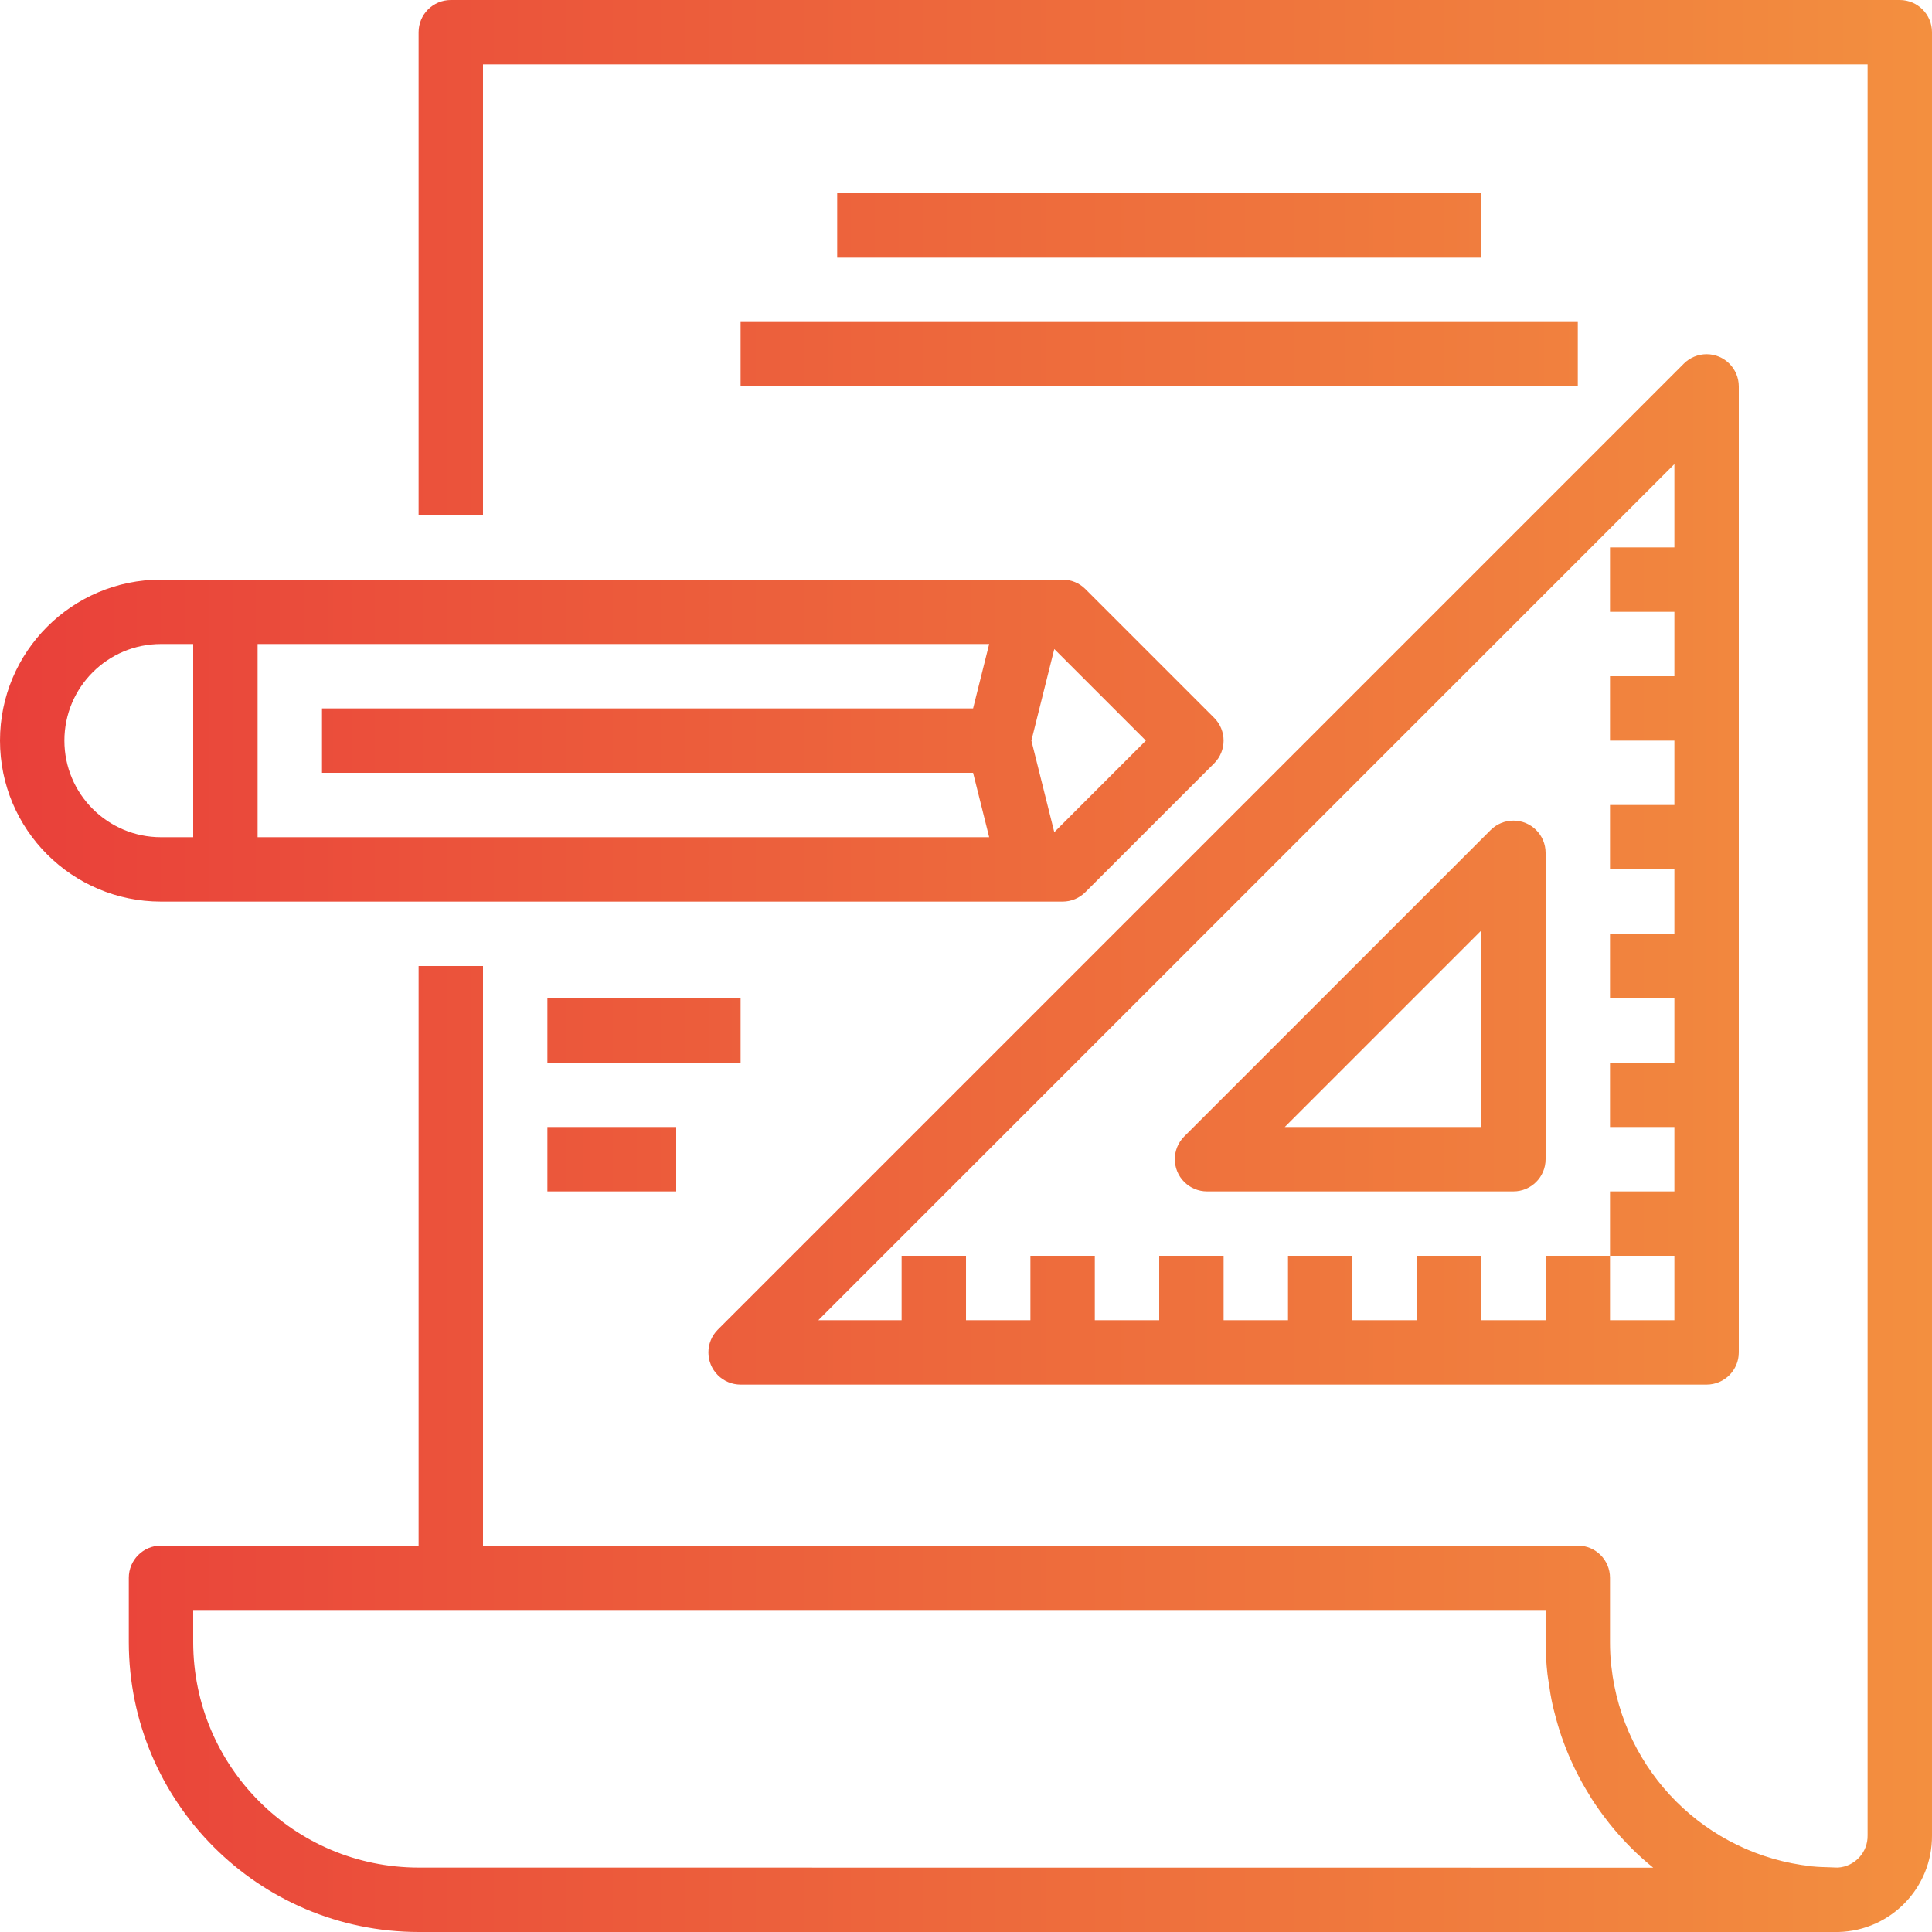 <?xml version="1.0" encoding="iso-8859-1"?>
<!-- Generator: Adobe Illustrator 19.0.0, SVG Export Plug-In . SVG Version: 6.00 Build 0)  -->
<svg version="1.1" id="Capa_1" xmlns="http://www.w3.org/2000/svg" xmlns:xlink="http://www.w3.org/1999/xlink" x="0px" y="0px"
	 viewBox="0 0 480.001 480.001" style="enable-background:new 0 0 480.001 480.001;" xml:space="preserve">
<linearGradient id="SVGID_1_" gradientUnits="userSpaceOnUse" x1="-58.165" y1="587.625" x2="29.045" y2="587.625" gradientTransform="matrix(8 0 0 -8 455 4941.003)">
	<stop  offset="0" style="stop-color:#E93E3A"/>
	<stop  offset="0.356" style="stop-color:#ED683C"/>
	<stop  offset="0.711" style="stop-color:#F3903F"/>
	<stop  offset="1" style="stop-color:#FDC70C"/>
</linearGradient>
<path style="fill:url(#SVGID_1_);" d="M472,0H112c-4.418,0-8,3.582-8,8v120h16V16h344v440c0.077,4.207-3.169,7.731-7.368,8
	c-0.688,0-1.376-0.056-2.064-0.072c-1.416-0.04-2.832-0.072-4.224-0.216c-0.12,0-0.232,0-0.352-0.048
	c-26.128-2.856-46.767-23.475-49.648-49.6c0-0.112-0.04-0.232-0.056-0.344c-0.194-1.901-0.29-3.81-0.288-5.72v-16
	c0-4.418-3.582-8-8-8H120V240h-16v144H40c-4.418,0-8,3.582-8,8v16c0.044,39.746,32.254,71.956,72,72h352.8
	c12.982-0.34,23.3-11.014,23.2-24V8C480,3.582,476.418,0,472,0z M104,464c-30.913-0.035-55.965-25.087-56-56v-8h336v8
	c0.011,2.638,0.163,5.274,0.456,7.896c0.072,0.696,0.208,1.368,0.304,2.056c0.264,1.936,0.584,3.864,1.008,5.76
	c0.144,0.664,0.328,1.32,0.496,1.984c0.488,1.928,1.04,3.824,1.68,5.696c0.184,0.536,0.376,1.064,0.576,1.6
	c0.728,1.984,1.552,3.92,2.456,5.832c0.192,0.392,0.368,0.8,0.56,1.16c1.003,2.027,2.104,3.997,3.304,5.912
	c0.16,0.256,0.304,0.52,0.464,0.8c1.304,2.043,2.712,4.019,4.216,5.92l0.256,0.344c1.746,2.193,3.616,4.284,5.6,6.264
	c1.723,1.707,3.509,3.307,5.36,4.8L104,464z"/>
<g>
	
		<linearGradient id="SVGID_2_" gradientUnits="userSpaceOnUse" x1="-58.165" y1="594.625" x2="29.045" y2="594.625" gradientTransform="matrix(8 0 0 -8 455 4941.003)">
		<stop  offset="0" style="stop-color:#E93E3A"/>
		<stop  offset="0.356" style="stop-color:#ED683C"/>
		<stop  offset="0.711" style="stop-color:#F3903F"/>
		<stop  offset="1" style="stop-color:#FDC70C"/>
	</linearGradient>
	<path style="fill:url(#SVGID_2_);" d="M264,224c2.122,0,4.156-0.844,5.656-2.344l32-32c3.123-3.124,3.123-8.188,0-11.312l-32-32
		c-1.5-1.5-3.534-2.344-5.656-2.344H40c-22.091,0-40,17.909-40,40s17.909,40,40,40L264,224z M241.76,176H80v16h161.76l4,16H64v-48
		h181.76L241.76,176z M284.688,184l-22.752,22.752L256.248,184l5.688-22.752L284.688,184z M16,184c0-13.255,10.745-24,24-24h8v48h-8
		C26.745,208,16,197.255,16,184z"/>
	
		<linearGradient id="SVGID_3_" gradientUnits="userSpaceOnUse" x1="-58.165" y1="590.625" x2="29.045" y2="590.625" gradientTransform="matrix(8 0 0 -8 455 4941.003)">
		<stop  offset="0" style="stop-color:#E93E3A"/>
		<stop  offset="0.356" style="stop-color:#ED683C"/>
		<stop  offset="0.711" style="stop-color:#F3903F"/>
		<stop  offset="1" style="stop-color:#FDC70C"/>
	</linearGradient>
	<path style="fill:url(#SVGID_3_);" d="M184,344h240c4.418,0,8-3.582,8-8V96c-0.001-4.418-3.583-7.999-8.002-7.998
		c-2.121,0-4.154,0.843-5.654,2.342l-240,240c-3.124,3.125-3.123,8.19,0.002,11.314C179.845,343.157,181.879,344,184,344z
		 M416,115.312V136h-16v16h16v16h-16v16h16v16h-16v16h16v16h-16v16h16v16h-16v16h16v16h-16v16h16v16h-16v-16h-16v16h-16v-16h-16v16
		h-16v-16h-16v16h-16v-16h-16v16h-16v-16h-16v16h-16v-16h-16v16h-20.688L416,115.312z"/>
	
		<linearGradient id="SVGID_4_" gradientUnits="userSpaceOnUse" x1="-58.165" y1="586.383" x2="29.045" y2="586.383" gradientTransform="matrix(8 0 0 -8 455 4941.003)">
		<stop  offset="0" style="stop-color:#E93E3A"/>
		<stop  offset="0.356" style="stop-color:#ED683C"/>
		<stop  offset="0.711" style="stop-color:#F3903F"/>
		<stop  offset="1" style="stop-color:#FDC70C"/>
	</linearGradient>
	<path style="fill:url(#SVGID_4_);" d="M299.88,296H376c4.418,0,8-3.582,8-8v-76.12c-0.001-4.418-3.583-7.999-8.002-7.998
		c-2.121,0-4.154,0.843-5.654,2.342l-76.12,76.12c-3.124,3.125-3.123,8.19,0.002,11.314C295.725,295.157,297.759,296,299.88,296z
		 M368,231.2V280h-48.8L368,231.2z"/>
	
		<linearGradient id="SVGID_5_" gradientUnits="userSpaceOnUse" x1="-58.165" y1="610.625" x2="29.045" y2="610.625" gradientTransform="matrix(8 0 0 -8 455 4941.003)">
		<stop  offset="0" style="stop-color:#E93E3A"/>
		<stop  offset="0.356" style="stop-color:#ED683C"/>
		<stop  offset="0.711" style="stop-color:#F3903F"/>
		<stop  offset="1" style="stop-color:#FDC70C"/>
	</linearGradient>
	<path style="fill:url(#SVGID_5_);" d="M208,48h160v16H208V48z"/>
	
		<linearGradient id="SVGID_6_" gradientUnits="userSpaceOnUse" x1="-58.165" y1="606.625" x2="29.045" y2="606.625" gradientTransform="matrix(8 0 0 -8 455 4941.003)">
		<stop  offset="0" style="stop-color:#E93E3A"/>
		<stop  offset="0.356" style="stop-color:#ED683C"/>
		<stop  offset="0.711" style="stop-color:#F3903F"/>
		<stop  offset="1" style="stop-color:#FDC70C"/>
	</linearGradient>
	<path style="fill:url(#SVGID_6_);" d="M184,80h208v16H184V80z"/>
	
		<linearGradient id="SVGID_7_" gradientUnits="userSpaceOnUse" x1="-58.165" y1="585.625" x2="29.045" y2="585.625" gradientTransform="matrix(8 0 0 -8 455 4941.003)">
		<stop  offset="0" style="stop-color:#E93E3A"/>
		<stop  offset="0.356" style="stop-color:#ED683C"/>
		<stop  offset="0.711" style="stop-color:#F3903F"/>
		<stop  offset="1" style="stop-color:#FDC70C"/>
	</linearGradient>
	<path style="fill:url(#SVGID_7_);" d="M136,248h48v16h-48V248z"/>
	
		<linearGradient id="SVGID_8_" gradientUnits="userSpaceOnUse" x1="-58.165" y1="581.625" x2="29.045" y2="581.625" gradientTransform="matrix(8 0 0 -8 455 4941.003)">
		<stop  offset="0" style="stop-color:#E93E3A"/>
		<stop  offset="0.356" style="stop-color:#ED683C"/>
		<stop  offset="0.711" style="stop-color:#F3903F"/>
		<stop  offset="1" style="stop-color:#FDC70C"/>
	</linearGradient>
	<path style="fill:url(#SVGID_8_);" d="M136,280h32v16h-32V280z"/>
</g>
<g>
</g>
<g>
</g>
<g>
</g>
<g>
</g>
<g>
</g>
<g>
</g>
<g>
</g>
<g>
</g>
<g>
</g>
<g>
</g>
<g>
</g>
<g>
</g>
<g>
</g>
<g>
</g>
<g>
</g>
</svg>
